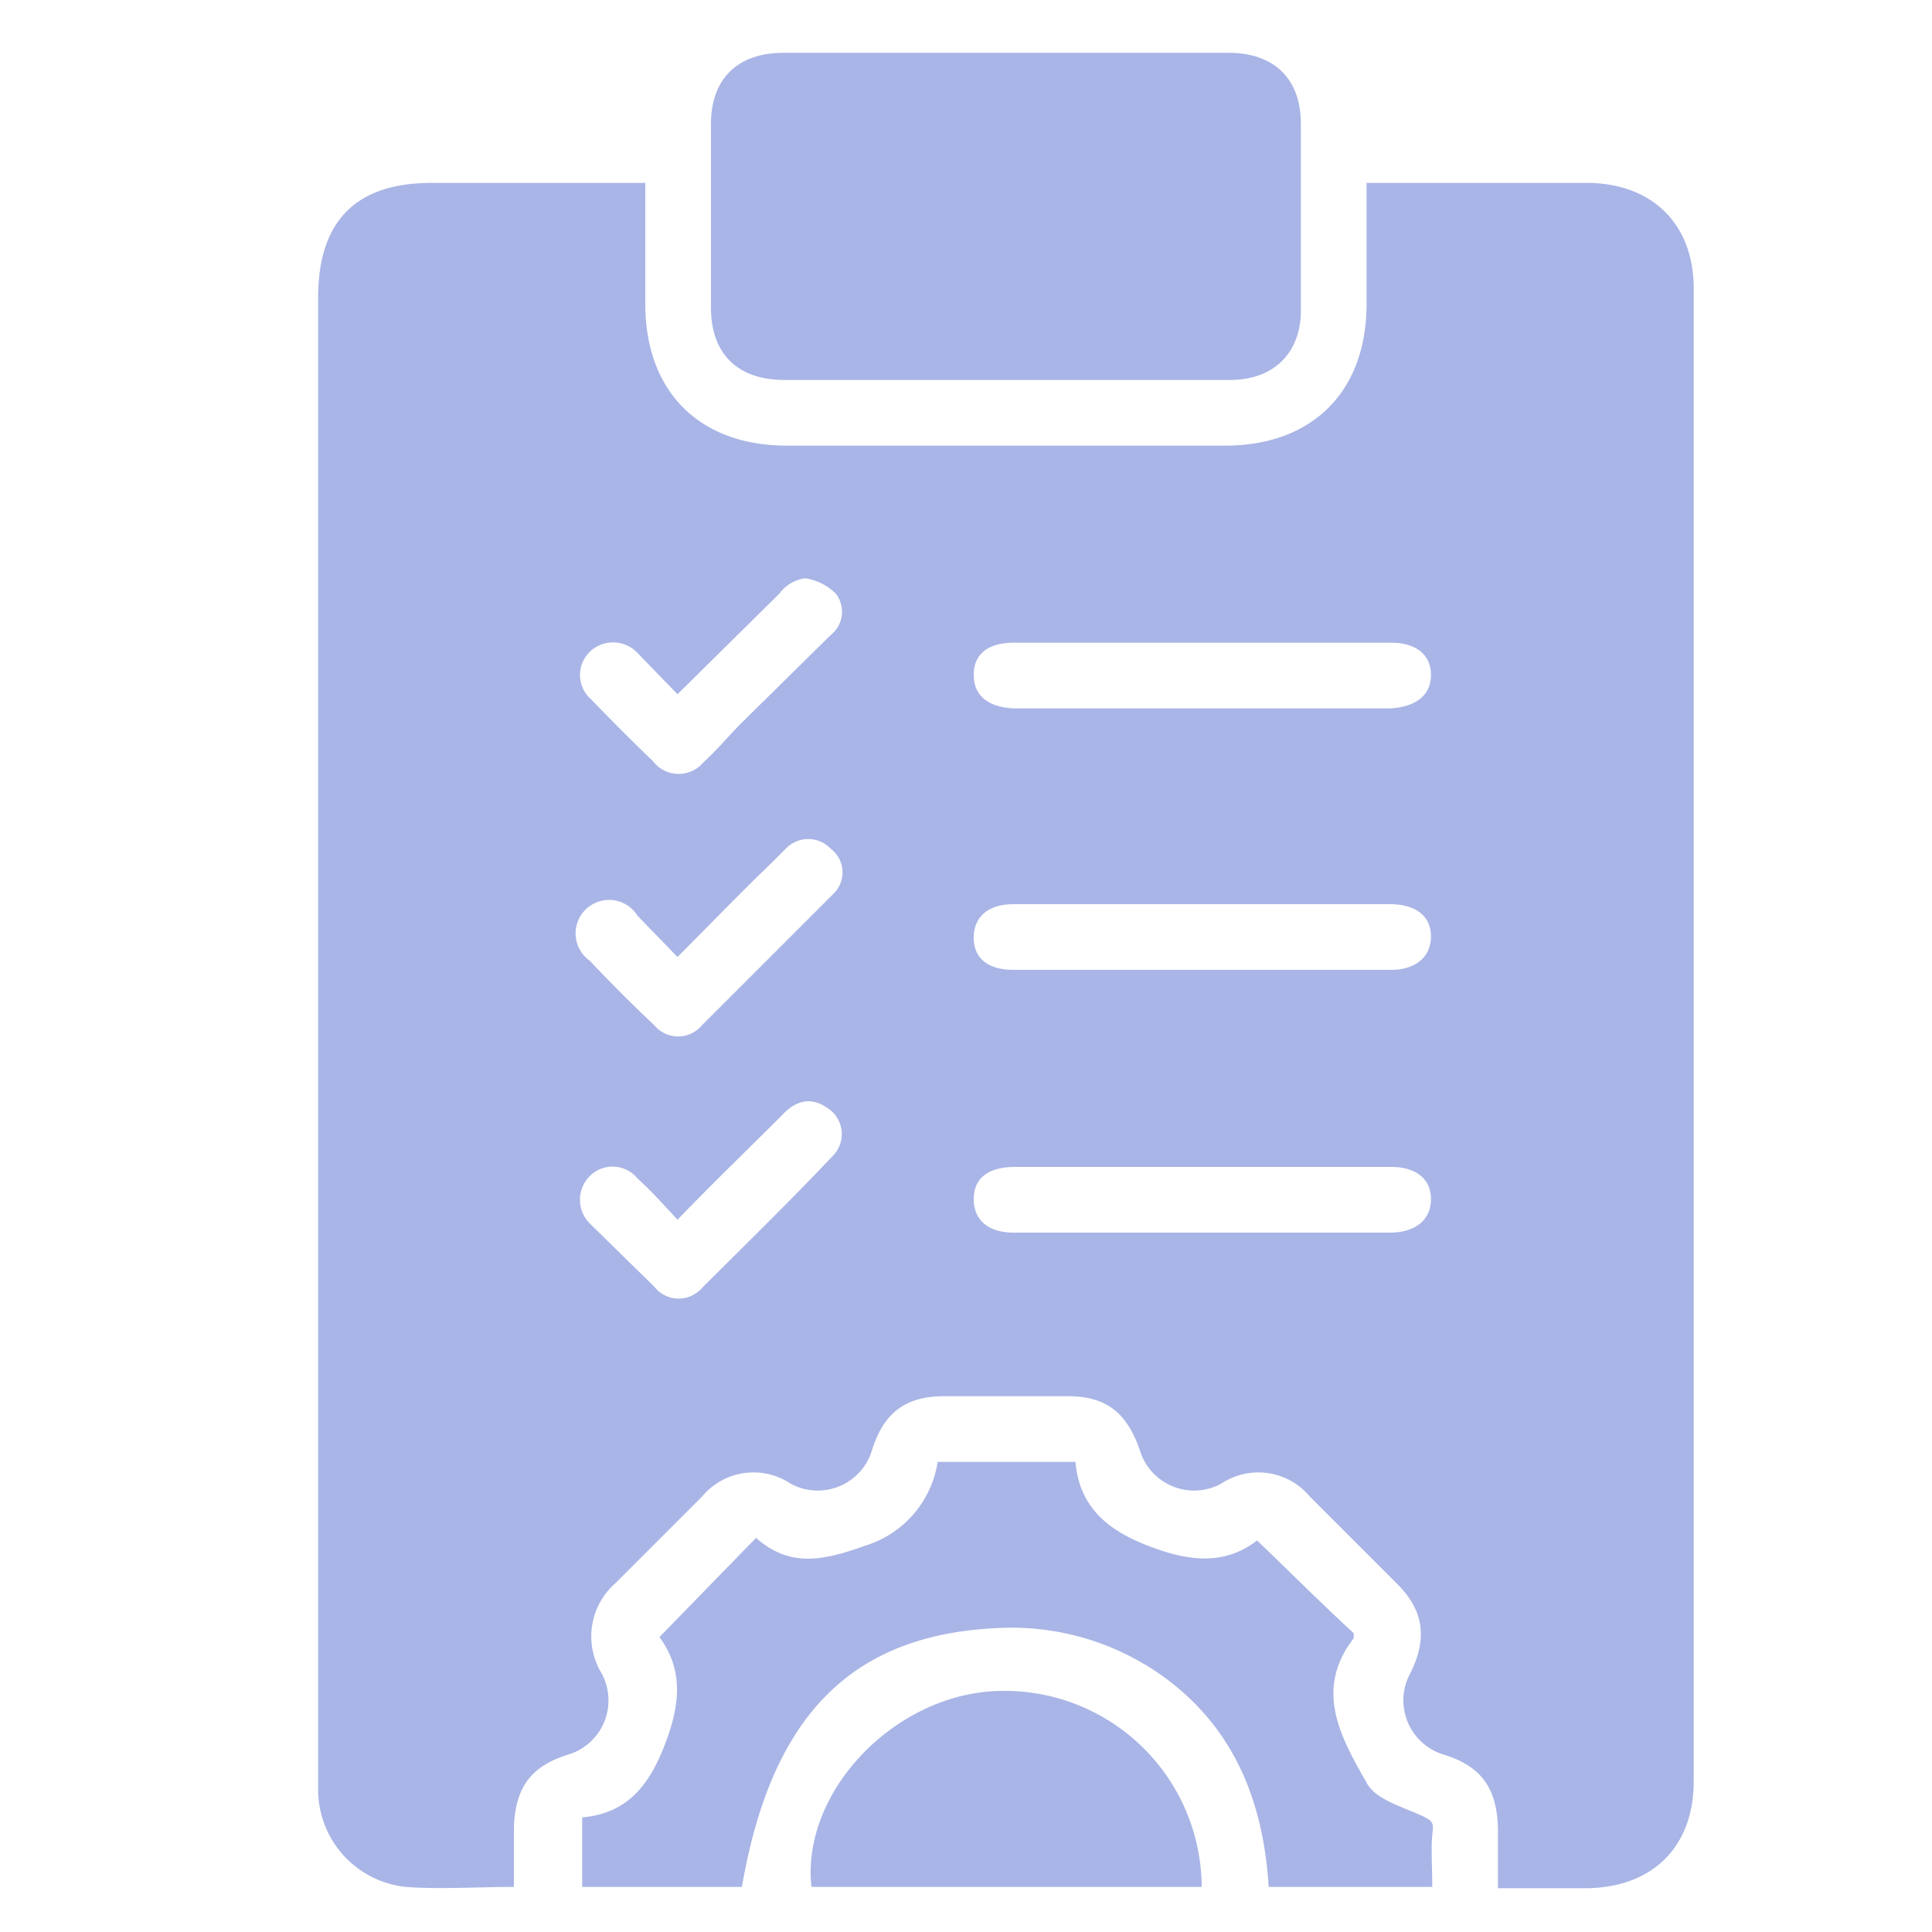 <svg xmlns="http://www.w3.org/2000/svg" id="Layer_1" data-name="Layer 1" viewBox="0 0 150 150"><title>Clients</title><path d="M39.9,146.5c-2.9,0-5.7.2-8.4,0a7.6,7.6,0,0,1-6.8-7.4V23.1c0-5.9,2.9-8.9,8.8-8.9H50.1v9.4c0,6.8,4.2,11,11,11h34c6.8,0,11-4.2,11-11V14.2h17.3c4.9.1,8.1,3.2,8.1,8.2V138.3c0,5.1-3.2,8.2-8.2,8.3h-7v-4.7c-.1-3.1-1.3-4.8-4.3-5.7a4.4,4.4,0,0,1-2.5-6.3c1.3-2.6,1.1-4.8-1-6.9l-6.8-6.8a5.2,5.2,0,0,0-6.9-1,4.4,4.4,0,0,1-6.3-2.6c-1-2.9-2.6-4.2-5.6-4.2H73.3c-3,0-4.7,1.3-5.6,4.2a4.4,4.4,0,0,1-6.3,2.6,5.2,5.2,0,0,0-6.9,1l-6.7,6.7a5.5,5.5,0,0,0-1.1,7,4.4,4.4,0,0,1-2.5,6.3c-3,.9-4.2,2.6-4.3,5.7ZM93.4,49.9H78.7c-2,0-3.1.9-3.1,2.5s1.1,2.5,3.1,2.6h29.2c2-.1,3.2-1,3.2-2.6s-1.2-2.5-3.1-2.5Zm-.2,25.4H108c1.9,0,3.1-1,3.1-2.6s-1.2-2.5-3.2-2.5H78.7c-2,0-3.1,1-3.1,2.6s1.1,2.5,3.1,2.5Zm.2,15.3H78.8c-2.1,0-3.2.9-3.2,2.5s1.1,2.6,3.1,2.6h29.2c2,0,3.2-1,3.2-2.6s-1.2-2.5-3.1-2.5ZM52.6,53.9l-3.1-3.2a2.6,2.6,0,0,0-3.7-.1,2.5,2.5,0,0,0,.1,3.7q2.3,2.4,4.8,4.8a2.5,2.5,0,0,0,3.9.1c1.1-1,2-2.1,3-3.1l6.9-6.8a2.3,2.3,0,0,0,.4-3.2,4.2,4.2,0,0,0-2.4-1.2,3,3,0,0,0-2,1.2Zm0,20.4-3.1-3.2a2.6,2.6,0,1,0-3.7,3.5c1.6,1.7,3.3,3.4,5,5a2.4,2.4,0,0,0,3.7,0L64.7,69.4a2.3,2.3,0,0,0-.2-3.5,2.4,2.4,0,0,0-3.4-.1L59.9,67C57.5,69.3,55.2,71.7,52.6,74.3Zm0,20.4c-1.1-1.2-2.1-2.3-3.1-3.2a2.5,2.5,0,0,0-3.7-.2,2.6,2.6,0,0,0,0,3.7l5,4.9a2.4,2.4,0,0,0,3.7.1c3.4-3.4,6.8-6.7,10.1-10.2a2.4,2.4,0,0,0-.4-3.8c-1.3-.9-2.5-.5-3.5.6C58.1,89.2,55.4,91.8,52.6,94.7Z" fill="#a9b5e6"/><path d="M78,29.5H60.9c-3.6,0-5.7-2-5.7-5.6V9.6c0-3.5,2.1-5.5,5.6-5.5H95.4c3.5,0,5.6,2,5.6,5.5V24.1c0,3.3-2.1,5.4-5.5,5.4Z" fill="#a9b5e6"/><path d="M111.2,146.5H98.5c-.4-6.5-2.6-12.2-8-16.2a20.2,20.2,0,0,0-13-3.9c-11.4.5-17.6,6.8-19.9,20.1H45.2v-5.4c3.5-.3,5.2-2.5,6.4-5.6s1.5-5.8-.4-8.4l7.5-7.7c2.7,2.4,5.4,1.7,8.5.6a8.1,8.1,0,0,0,5.6-6.5H83.5c.3,3.5,2.5,5.3,5.6,6.5s5.9,1.6,8.5-.4c2.6,2.5,5,4.9,7.5,7.2v.4c-3.1,4-1,7.7,1,11.2.6,1.2,2.5,1.8,3.9,2.4s1.3.7,1.2,1.7S111.2,145,111.2,146.5Z" fill="#a9b5e6"/><path d="M93.3,146.5H63c-.8-7.3,6.3-14.8,14.2-15.2A15.3,15.3,0,0,1,93.3,146.5Z" fill="#a9b5e6"/></svg>